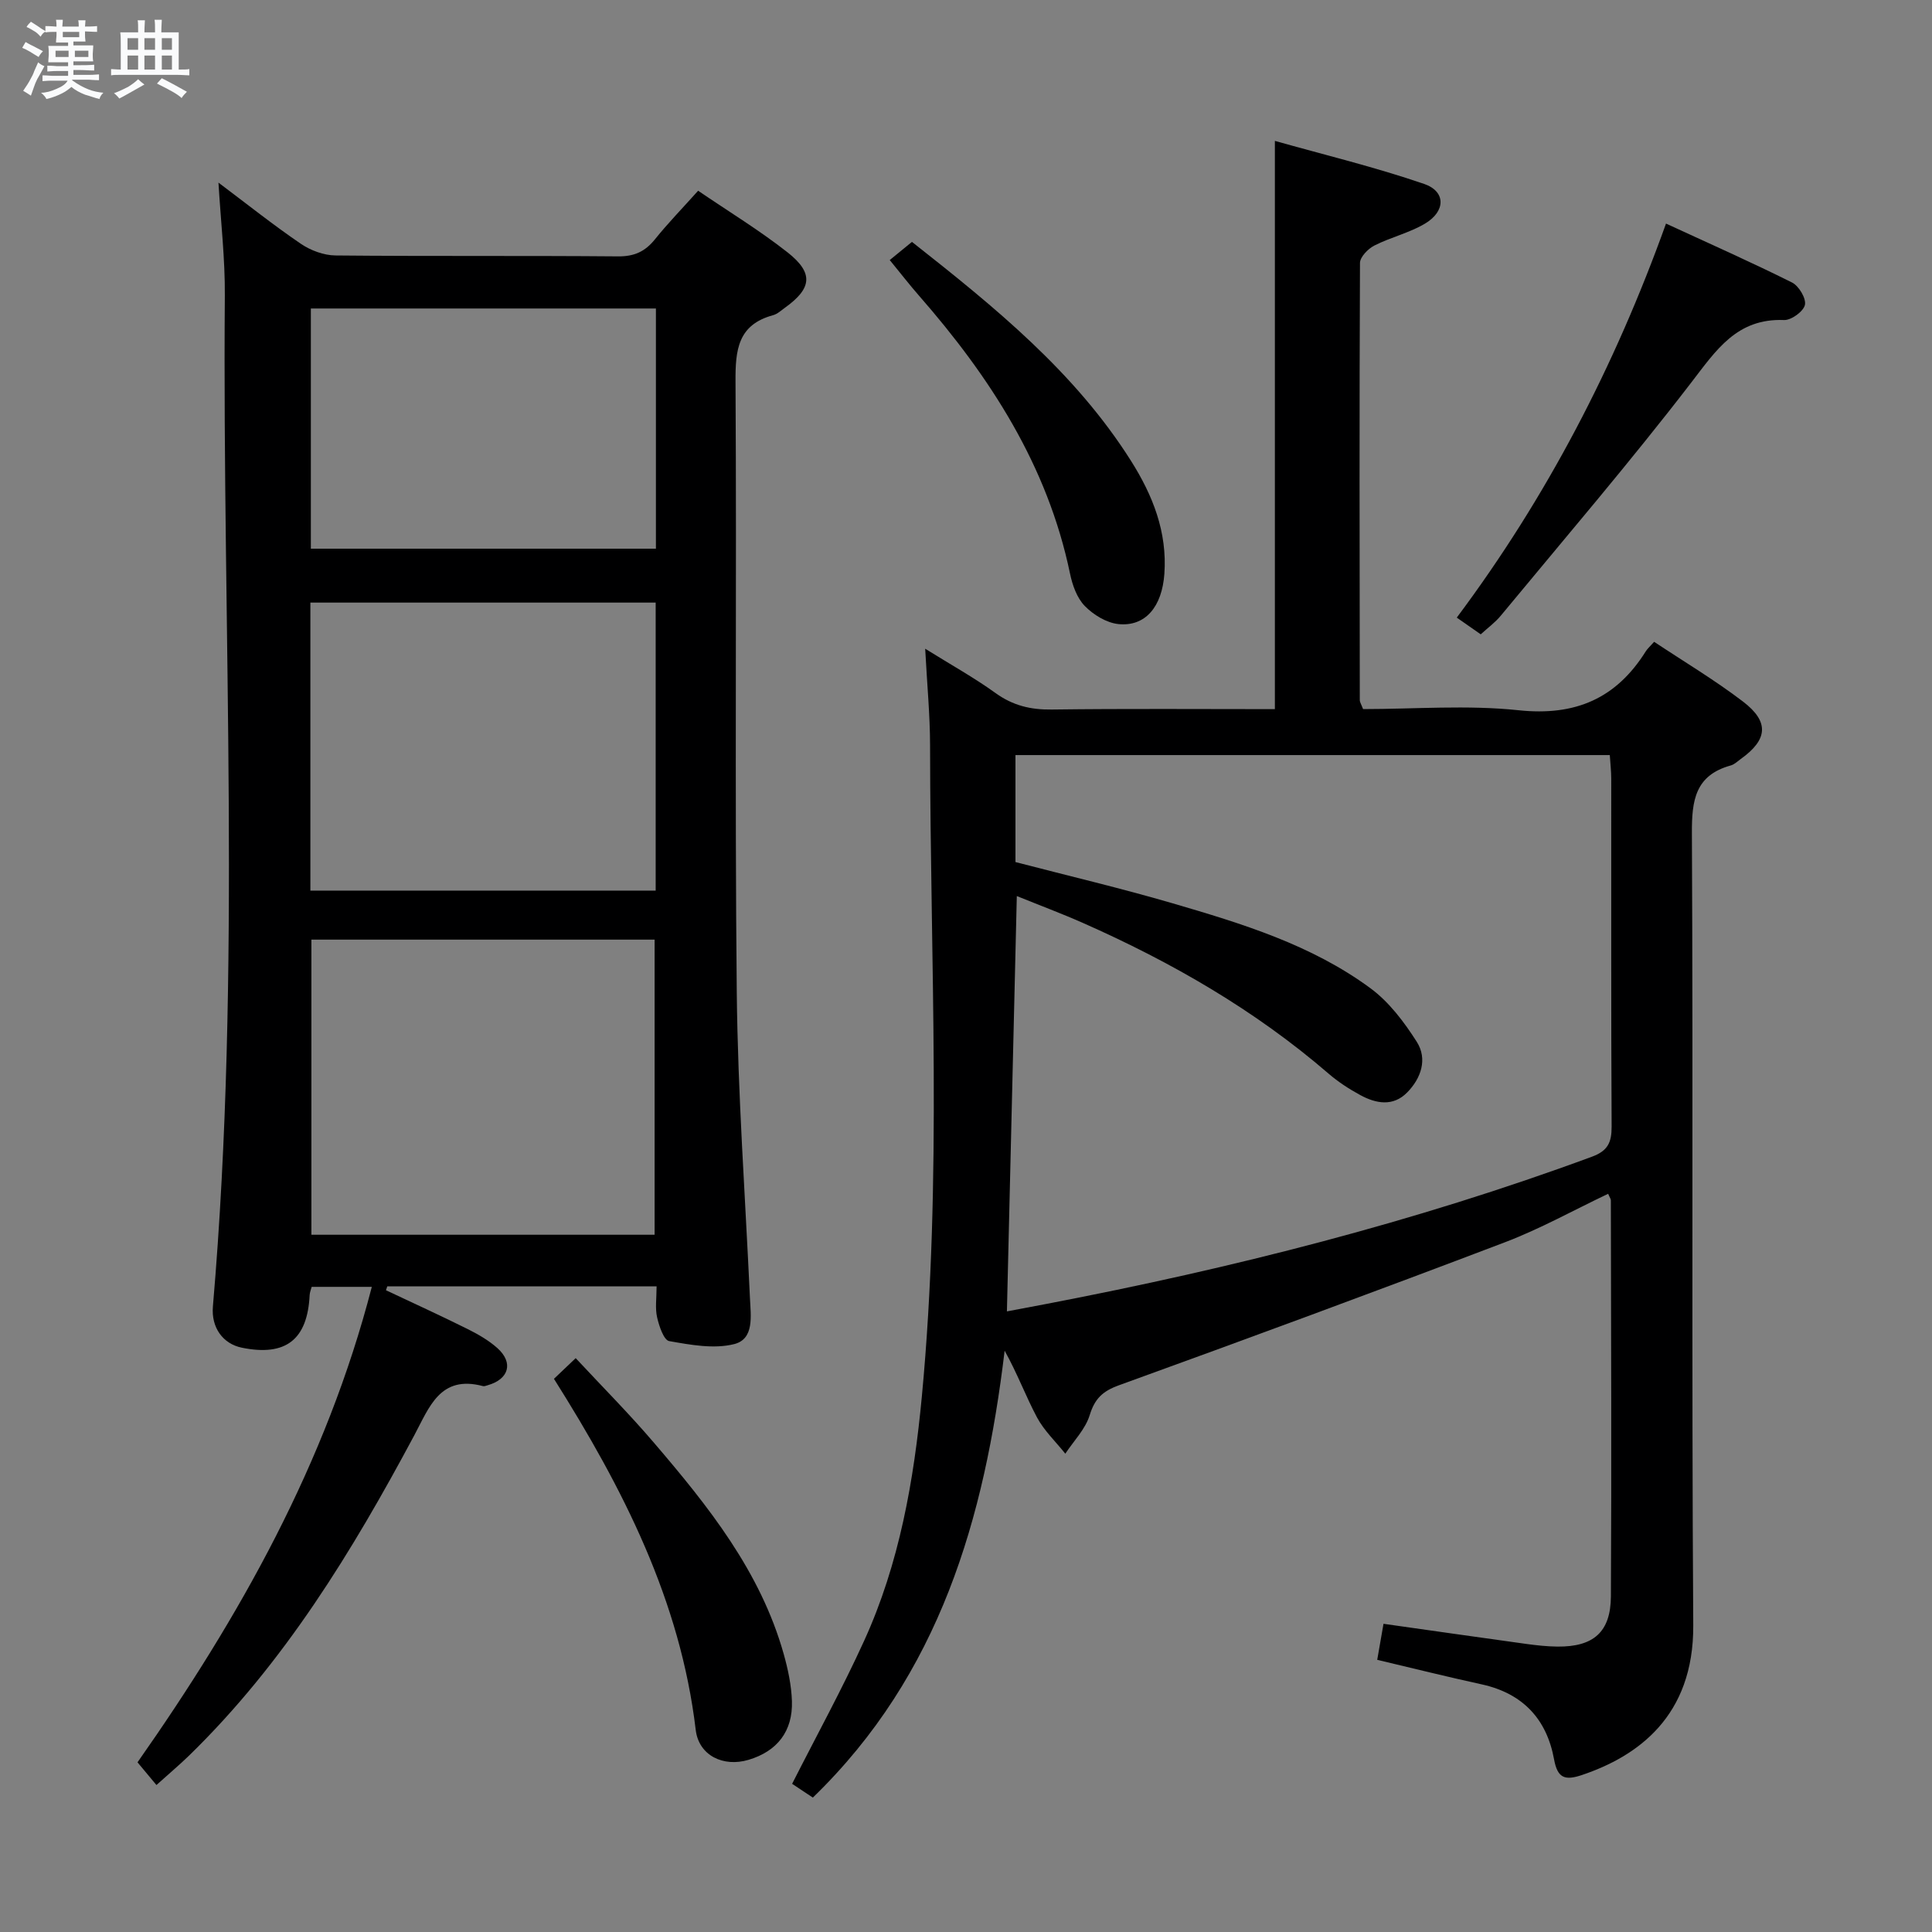 <svg enable-background="new 0 0 400 400" viewBox="0 0 400 400" xmlns="http://www.w3.org/2000/svg"><rect x="0" y="0" width="400" height="400" fill="#808080" stroke="none"/><path d="m6.8 9.5c.6.3 1.3.7 2.1 1.1-.4.4-.7.8-.9 1.2-.7-.4-1.3-.8-1.8-1.1s-1.1-.6-1.6-.8c.2-.4.5-.8.7-1.2.4.2.8.5 1.5.8zm.9 6.9c-.3.6-.5 1.1-.7 1.7s-.4 1.1-.6 1.7c-.6-.4-1.1-.7-1.6-1 .7-1 1.2-1.8 1.5-2.4.3-.5.6-1.1.8-1.7.3-.6.5-1.2.8-1.8.3.3.8.6 1.3.8-.7 1.3-1.2 2.2-1.5 2.7zm.1-11c.4.3 1 .7 1.7 1.1-.5.2-.8.6-1.1 1.1-.5-.6-1-1-1.4-1.2s-.9-.6-1.5-.8c.2-.4.5-.7.9-1.1.5.3.9.6 1.4.9zm10.5 13.1c1 .4 2 .6 3.1.7-.4.4-.7.8-.8 1.3-.9-.2-1.9-.6-3-.9-1-.4-2-.9-2.8-1.6-.5.4-1.1.9-1.9 1.3s-1.9.9-3.3 1.2c-.1-.3-.5-.8-1.1-1.3 1 0 2.1-.3 3.2-.8 1.2-.5 1.9-1 2.3-1.7h-3.2c-.4 0-1 0-2 .1v-1.2c1 0 1.7.1 2 .1h3.3v-1h-2.3c-.2 0-.9 0-2 .1v-1.2c1.2 0 1.9.1 2 .1h2.3v-.8h-4.1c0-.7.1-1.2.1-1.6 0-.5 0-1.1-.1-1.8h4.1v-.7h-2.5c0-.6.1-1.1.1-1.6v-.6h-.5c-.4 0-1 0-1.8.1v-1.3c1.2 0 1.9.1 2.1.1h.2c0-.3 0-.8-.1-1.4h1.4c0 .6-.1 1-.1 1.4h3.4c0-.4 0-.8-.1-1.3h1.5c0 .4-.1.9-.1 1.3.7 0 1.5 0 2.5-.1v1.2c-1 0-1.8-.1-2.5-.1v.6c0 .3 0 .8.1 1.5h-2.5v.8h4.1c0 .7-.1 1.3-.1 1.8s0 1 .1 1.5h-4.1v.8h1.4c.8 0 1.8 0 2.9-.1v1.2c-1 0-1.9-.1-2.8-.1h-1.5v1h3.2c.3 0 1 0 2.1-.1v1.2c-1.1 0-1.8-.1-2.1-.1h-3.4l-.1.1c1.4 1 2.4 1.5 3.4 1.9zm-4.1-6.7v-1.3h-2.7v1.3zm2.2-4.1v-1.1h-3.4v1.1zm1.9 4.1v-1.3h-2.8v1.3z" fill="#fafbfc"/><path d="m37 6.7v2.3 5.4c1 0 1.8 0 2.2-.1v1.3c-.6 0-1.5-.1-2.5-.1h-11.9c-.7 0-1.3 0-1.8.1v-1.3c.5 0 1.1.1 2 .1v-5.2c0-1 0-1.8-.1-2.5h3.7c0-1.3 0-2.1-.1-2.5h1.5c0 .4-.1 1.3-.1 2.5h2.2c0-1.2 0-2.1-.1-2.6h1.5c0 .4-.1 1.3-.1 2.6zm-12.3 13.7c-.3-.4-.7-.8-1.1-1.1 1.1-.4 2.1-.9 2.9-1.3.8-.5 1.5-1 2.1-1.6.4.4.9.8 1.3 1.1-2.5 1.4-4.2 2.4-5.2 2.9zm3.9-10.1v-2.4h-2.2v2.4zm0 4.1v-2.9h-2.2v2.9zm3.5-4.1v-2.4h-2.2v2.4zm0 4.1v-2.9h-2.2v2.9zm.4 2.9 1-1.1c.6.3 1.4.7 2.5 1.3s2 1.1 2.7 1.5c-.4.4-.8.8-1.1 1.3-.8-.8-2.5-1.7-5.1-3zm3.1-7v-2.4h-2.1v2.4zm0 4.1v-2.9h-2.1v2.9z" fill="#fafbfc"/><g fill="#000001"><path d="m285.14 343.65c.44-2.51.83-4.78 1.3-7.46 9.99 1.41 19.78 2.82 29.58 4.17 2.14.29 4.3.53 6.46.55 7.42.06 11-2.99 11.04-10.41.15-27.33.03-54.66-.01-81.99 0-.29-.24-.59-.56-1.35-7.13 3.39-14.06 7.26-21.4 10.05-26.55 10.1-53.2 19.93-79.9 29.6-3.37 1.22-4.99 2.77-6.04 6.18-.89 2.9-3.31 5.34-5.05 7.98-1.98-2.49-4.38-4.75-5.86-7.51-2.33-4.37-4.05-9.06-6.7-13.81-4.16 34.66-13.39 67.05-39.71 92.52-1.34-.89-2.92-1.94-4.29-2.85 5.12-10.09 10.38-19.67 14.9-29.59 7.32-16.03 10.32-33.26 11.96-50.62 4.25-44.88 1.74-89.88 1.7-134.83-.01-6.28-.62-12.56-1.01-19.97 5.46 3.4 10.2 6.03 14.58 9.19 3.58 2.58 7.26 3.46 11.62 3.4 15.32-.2 30.64-.08 46.2-.08 0-38.98 0-77.67 0-117.65 10.18 2.87 20.7 5.41 30.9 8.91 4.54 1.56 4.47 5.68.16 8.23-3.24 1.92-7.09 2.81-10.47 4.53-1.31.67-2.96 2.37-2.97 3.6-.14 30.16-.08 60.33-.04 90.49 0 .46.32.92.68 1.88 10.65 0 21.54-.89 32.21.24 11.74 1.24 20.21-2.43 26.34-12.23.35-.55.87-.99 1.71-1.94 6.15 4.09 12.54 7.9 18.41 12.38 5.49 4.2 5.11 7.88-.46 11.87-.68.49-1.33 1.14-2.09 1.35-7.36 2.04-8.08 7.22-8.04 14.02.27 54.66-.08 109.33.28 163.99.12 18.9-11.56 27.14-23.05 31.01-3.51 1.18-5.06.67-5.77-3.26-1.52-8.3-6.44-13.61-14.89-15.49-7.14-1.56-14.21-3.32-21.72-5.1zm-74.9-187.32v22.15c10.99 2.86 21.81 5.41 32.47 8.52 14.37 4.2 28.79 8.59 41.02 17.6 3.86 2.84 6.99 7 9.6 11.1 2.26 3.56.9 7.55-2 10.49-2.9 2.95-6.43 2.31-9.69.54-2.32-1.26-4.59-2.73-6.59-4.46-15.26-13.16-32.51-23.08-50.85-31.19-4.5-1.99-9.12-3.71-13.68-5.56-.69 28.99-1.37 57.39-2.05 85.99 2.79-.53 5.55-1.04 8.3-1.57 38.35-7.36 76.11-16.91 112.81-30.45 3.29-1.21 4.1-2.94 4.09-6.23-.13-24-.06-47.99-.08-71.99 0-1.61-.19-3.21-.3-4.94-41.17 0-81.8 0-123.05 0z"/><path d="m135.94 266.33c-19.02 0-37.39 0-55.76 0-.09.27-.18.54-.27.8 5.61 2.65 11.26 5.22 16.82 7.99 2.21 1.1 4.44 2.37 6.26 4 3.37 3.03 2.37 6.44-2.02 7.68-.32.09-.68.25-.97.18-8.89-2.37-11.11 4.37-14.23 10.19-12.83 23.99-26.92 47.11-46.61 66.29-2.02 1.96-4.18 3.77-6.77 6.11-1.32-1.59-2.47-2.97-3.92-4.7 21.11-30.07 39.06-61.88 48.51-98.44-4.41 0-8.29 0-12.45 0-.13.5-.39 1.1-.42 1.7-.45 9.24-4.94 12.74-14.02 10.9-3.92-.79-6.39-4.15-6.01-8.55 6-69.69 1.92-139.49 2.47-209.24.06-7.61-.83-15.22-1.32-23.43 5.87 4.41 11.31 8.75 17.05 12.66 2.03 1.38 4.76 2.4 7.19 2.42 19.5.19 39 .02 58.49.19 3.34.03 5.59-.99 7.63-3.52 2.7-3.36 5.72-6.46 8.95-10.07 6.32 4.31 12.71 8.19 18.54 12.78 5.41 4.27 5.01 7.43-.51 11.4-.81.58-1.6 1.34-2.52 1.59-7.29 1.98-7.81 7.18-7.77 13.74.26 42.16-.17 84.33.26 126.49.22 21.1 1.76 42.19 2.73 63.29.17 3.68.93 8.44-3.26 9.5-4.2 1.06-9.03.16-13.46-.62-1.12-.2-2.09-3.1-2.5-4.91-.44-1.89-.11-3.95-.11-6.42zm-.41-10.69c0-20.73 0-40.93 0-61.1-23.96 0-47.52 0-71.06 0v61.1zm-71.27-71.25h71.49c0-20.05 0-39.67 0-59.63-23.89 0-47.59 0-71.49 0zm71.54-120.52c-24.13 0-47.81 0-71.44 0v49.73h71.44c0-16.7 0-33 0-49.73z"/><path d="m306.57 131.33c-1.63-1.14-3.09-2.15-4.96-3.46 18.64-24.95 32.72-52.04 43.32-81.58 9.08 4.19 17.68 8 26.09 12.2 1.41.7 2.96 3.3 2.67 4.63-.29 1.35-2.83 3.2-4.32 3.14-9.78-.39-14.05 6.23-19.25 12.99-12.65 16.45-26.17 32.22-39.4 48.22-1.14 1.39-2.64 2.48-4.15 3.86z"/><path d="m114.69 285.47c1.51-1.44 2.69-2.56 4.5-4.28 5.5 5.91 11.08 11.51 16.2 17.51 11.25 13.15 22.06 26.65 26.87 43.75.89 3.17 1.59 6.48 1.7 9.75.2 6.25-3.07 10.39-8.97 12.15-5.23 1.57-10.32-.88-10.95-6.2-3.18-26.76-15.03-49.97-29.35-72.68z"/><path d="m188.81 50.08c17.24 13.58 33.74 26.97 45.33 45.3 4.51 7.13 7.55 14.74 6.93 23.43-.48 6.77-3.9 10.96-9.5 10.4-2.47-.25-5.2-1.92-6.99-3.76-1.62-1.67-2.56-4.33-3.05-6.72-4.65-22.35-16.56-40.71-31.29-57.55-1.86-2.12-3.59-4.36-6.03-7.34 1.41-1.14 2.78-2.26 4.6-3.76z"/></g></svg>